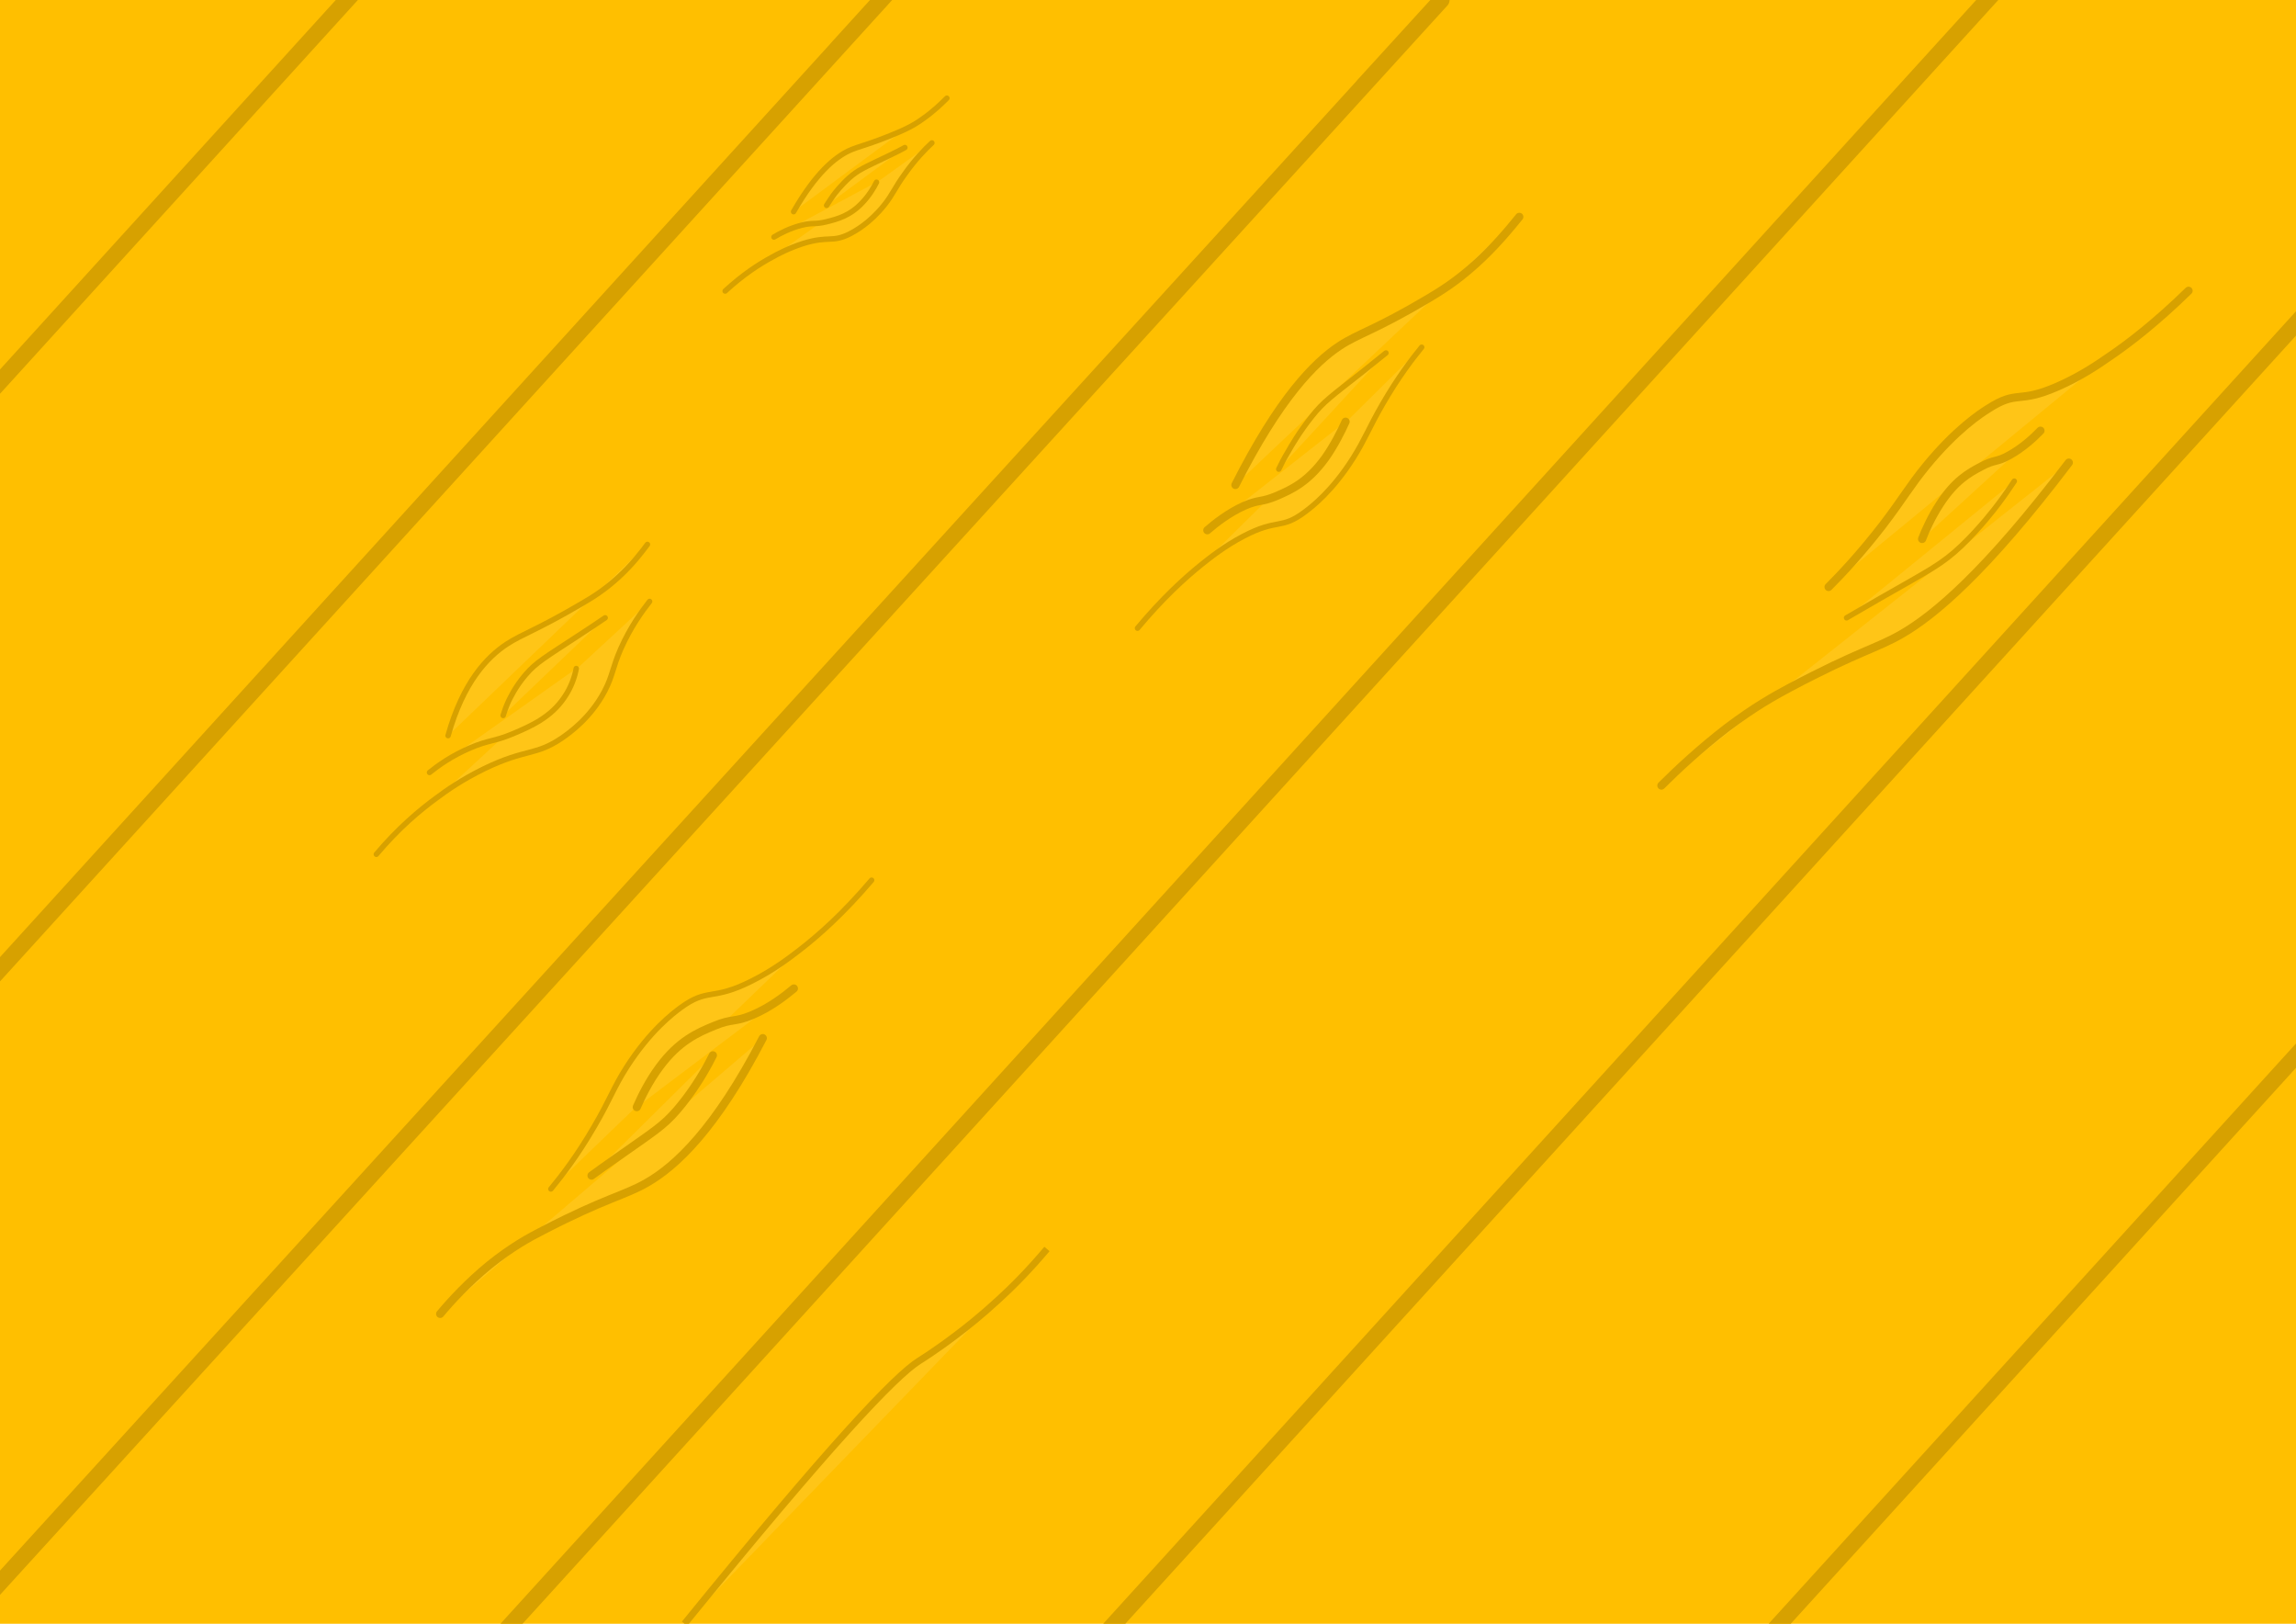 <?xml version="1.0" encoding="utf-8"?>
<!-- Generator: Adobe Illustrator 22.1.0, SVG Export Plug-In . SVG Version: 6.00 Build 0)  -->
<svg version="1.1" id="Layer_1" xmlns="http://www.w3.org/2000/svg" xmlns:xlink="http://www.w3.org/1999/xlink" x="0px" y="0px"
	 viewBox="0 0 841.9 595.3" style="enable-background:new 0 0 841.9 595.3;" xml:space="preserve">
<style type="text/css">
	.st0{fill:#FFBF00;}
	.st1{fill:#BCA251;stroke:#C9A94F;stroke-width:16;stroke-miterlimit:10;}
	.st2{fill:#FFC517;stroke:#D7A100;stroke-width:2;stroke-linecap:round;stroke-miterlimit:10;}
	.st3{fill:#F9D46B;stroke:#A09638;stroke-width:3;stroke-miterlimit:10;}
	.st4{fill:#FFC517;stroke:#D7A100;stroke-width:3;stroke-linecap:round;stroke-miterlimit:10;}
	.st5{fill:#FFC517;stroke:#D7A100;stroke-width:2.5;stroke-miterlimit:10;}
	.st6{fill:#F9D46B;stroke:#EAA560;stroke-width:2.5;stroke-miterlimit:10;}
	.st7{clip-path:url(#SVGID_2_);fill:#BCA251;stroke:#D7A100;stroke-width:6;stroke-miterlimit:10;}
</style>
<path class="st0" d="M0-0.5v596.4c85.6,0,171.2,0,256.9,0c195,0,390,0,585,0c0-198.7,0-397.5,0-596.3L0-0.5L0-0.5z"/>
<path class="st1" d="M359.9-53.5"/>
<g>
	<path class="st2" d="M164.3,269.7c5.5-19.6,14.3-28.8,21.6-33.6c5.7-3.7,11.3-5.3,27.6-14.9c3.8-2.2,8.3-5,13.4-9.7
		c4.8-4.4,8.2-8.8,10.5-11.9"/>
	<path class="st2" d="M184.5,262.3c0.4-1.3,1-3.1,1.9-5.1c0.5-1,2.5-5.4,6.3-9.8c3.9-4.6,7.1-6.3,20.2-14.9c4-2.6,7.1-4.7,9-6"/>
	<path class="st2" d="M238.2,220.5c-2.9,3.7-7,9.4-10.5,17.2c-3.2,7.3-3,10-6,15.7c-5.2,9.9-13.1,15.4-15.7,17.2
		c-9.7,6.6-13.1,3.8-28.4,11.2c-8.2,4-14,8.1-17.2,10.5c-6.5,4.7-14.5,11.5-22.4,20.9"/>
	<path class="st2" d="M211.3,245.1c-0.5,2.7-1.7,6.7-4.4,10.6c-4.9,7.3-12.2,10.5-18.8,13.3c-7.2,3-8.7,2.2-15.7,5.2
		c-6.8,2.9-11.8,6.5-14.9,9"/>
</g>
<path class="st3" d="M289,180.9"/>
<path class="st4" d="M453,177.8c16.1-31.9,29.1-45,38.2-51c7-4.6,12.9-5.7,32.6-17.4c4.5-2.7,10.1-6.1,17.3-12.6
	c6.8-6.1,12.2-12.6,16-17.3"/>
<path class="st2" d="M468.9,172c0.8-1.7,2-4.1,3.6-6.7c0.7-1.3,4-7,8.4-12.5c4.5-5.7,7.2-7.4,19.1-16.8c3.6-2.9,6.5-5.2,8.2-6.6"/>
<path class="st2" d="M521.3,127.3c-3.5,4.3-8.7,11.1-14.3,20.8c-5.3,9.2-6.4,12.8-10.8,19.8c-7.7,12.2-15.2,17.9-17.6,19.7
	c-9,6.8-9.9,2.3-22.7,9c-6.9,3.6-12.4,8-15.4,10.4c-6.2,5-14.2,12.3-23.4,23.3"/>
<path class="st4" d="M493.4,154.6c-1.6,3.5-4.1,8.6-7.5,13.4c-6.4,8.8-12.4,11.5-17.7,13.8c-5.9,2.5-6.4,1.2-12.1,3.7
	c-5.5,2.5-10.3,6.2-13.4,8.9"/>
<path class="st4" d="M279.7,380.6c-17.3,33.4-32,47-42.5,53c-8.1,4.7-15.1,5.6-37.9,17.4c-5.3,2.7-11.7,6.2-19.9,12.8
	c-7.7,6.3-13.9,13-18,17.9"/>
<path class="st4" d="M261.4,386.9c-0.9,1.8-2.2,4.3-3.9,7.1c-0.8,1.4-4.4,7.3-9.3,13c-5.1,5.9-8.3,7.7-21.9,17.3
	c-4.2,2.9-7.5,5.3-9.4,6.7"/>
<path class="st2" d="M202,435.9c3.9-4.7,9.7-12.2,15.9-22.9c5.9-10.1,7-14.1,11.9-21.8c8.6-13.4,17-19.7,19.7-21.7
	c10.2-7.5,11.4-2.4,26.1-9.8c8-4,14.1-8.7,17.6-11.4c7-5.4,16.1-13.5,26.4-25.6"/>
<path class="st4" d="M233.5,405.9c1.7-3.9,4.4-9.4,8.3-14.7c7.1-9.6,14-12.6,20.1-15.1c6.7-2.8,7.5-1.2,14-4
	c6.4-2.7,11.7-6.8,15.2-9.7"/>
<path class="st4" d="M758.6,169.6c-30.4,40.1-49.4,56-61.4,62.9c-9.2,5.3-15.6,6.2-40.9,19.6c-5.8,3.1-13,7.1-23.2,14.8
	c-9.6,7.4-18,15.2-23.9,21.1"/>
<path class="st2" d="M738.6,176.4c-1.4,2.1-3.4,5.1-5.9,8.4c-1.2,1.6-6.6,8.7-13.5,15.3c-7.2,6.8-11.3,8.7-29.5,19.1
	c-5.5,3.2-10,5.8-12.6,7.3"/>
<path class="st4" d="M670.5,215.2c4.6-4.6,11.6-12,19.8-22.6c7.7-10.1,9.8-14.2,16-21.8c10.9-13.3,19.9-19.2,22.8-21
	c10.9-7,10.6-1.6,25.4-8.1c8-3.5,14.6-7.9,18.3-10.5c7.6-5.1,17.6-12.8,29.7-24.6"/>
<path class="st4" d="M704.8,197.6c1.3-3.4,3.5-8.2,6.5-12.8c5.5-8.5,10.6-11.4,15.2-13.8c5-2.7,5.5-1.4,10.3-4.1
	c4.7-2.6,8.8-6.3,11.4-9"/>
<g>
	<path class="st2" d="M291,77.6c8.2-14.3,15.2-19.9,20.2-22.3c3.9-1.8,7.1-2.1,18-6.7c2.5-1.1,5.6-2.4,9.4-5.2
		c3.7-2.6,6.6-5.4,8.6-7.4"/>
	<path class="st2" d="M303.1,75.3c0.6-0.9,1.4-2.2,2.4-3.6c0.5-0.7,2.8-3.7,5.9-6.5c3.3-2.9,5.3-3.7,14.3-8c2.7-1.3,4.9-2.4,6.1-3.1
		"/>
	<path class="st2" d="M341.7,52.4c-2.5,2.3-6.2,6.1-10,11.5c-3.7,5.1-4.3,7.3-7.4,11.2c-5.4,6.8-10.9,9.7-12.6,10.6
		c-6.7,3.4-7.6,0.6-17.3,3.6c-5.2,1.7-9.2,3.8-11.5,5.1c-4.6,2.5-10.5,6.3-17,12.3"/>
	<path class="st2" d="M321.4,66.8c-1,2-2.7,4.9-5.2,7.5c-4.5,4.8-9.1,6-13.1,7c-4.4,1.1-5,0.2-9.3,1.3c-4.2,1.1-7.7,2.9-10,4.3"/>
</g>
<path class="st5" d="M251,595.3c53.5-65.8,77.1-90.7,85.9-96.3c0.8-0.5,6.4-4,13.5-9.4c3.9-2.9,9.4-7.3,15.6-13
	c5.3-4.8,11.4-11,17.9-18.7"/>
<path class="st6" d="M412.2,493.7"/>
<g>
	<defs>
		<rect id="SVGID_1_" y="0" width="841.9" height="595.3"/>
	</defs>
	<clipPath id="SVGID_2_">
		<use xlink:href="#SVGID_1_"  style="overflow:visible;"/>
	</clipPath>
	<path class="st7" d="M306.7,18c0,0,24.9-27.4,16.4-18L-14.5,371.3"/>
	<path class="st7" d="M700.4,31.1c0,0,41.3-45.4,27.1-29.8L169.3,615.4"/>
	<path class="st7" d="M499.7,31.6c0,0,39.6-43.4,26-28.5L-9.6,590.8"/>
	<path class="st7" d="M837.6,123.3c0,0,41.3-45.4,27.1-29.8L306.5,707.6"/>
	<path class="st7" d="M995.8,217.7c0,0,41.3-45.4,27.1-29.8L464.7,802"/>
	<path class="st7" d="M186.4-65.2c0,0,24.9-27.4,16.4-18l-337.5,371.3"/>
</g>
</svg>

